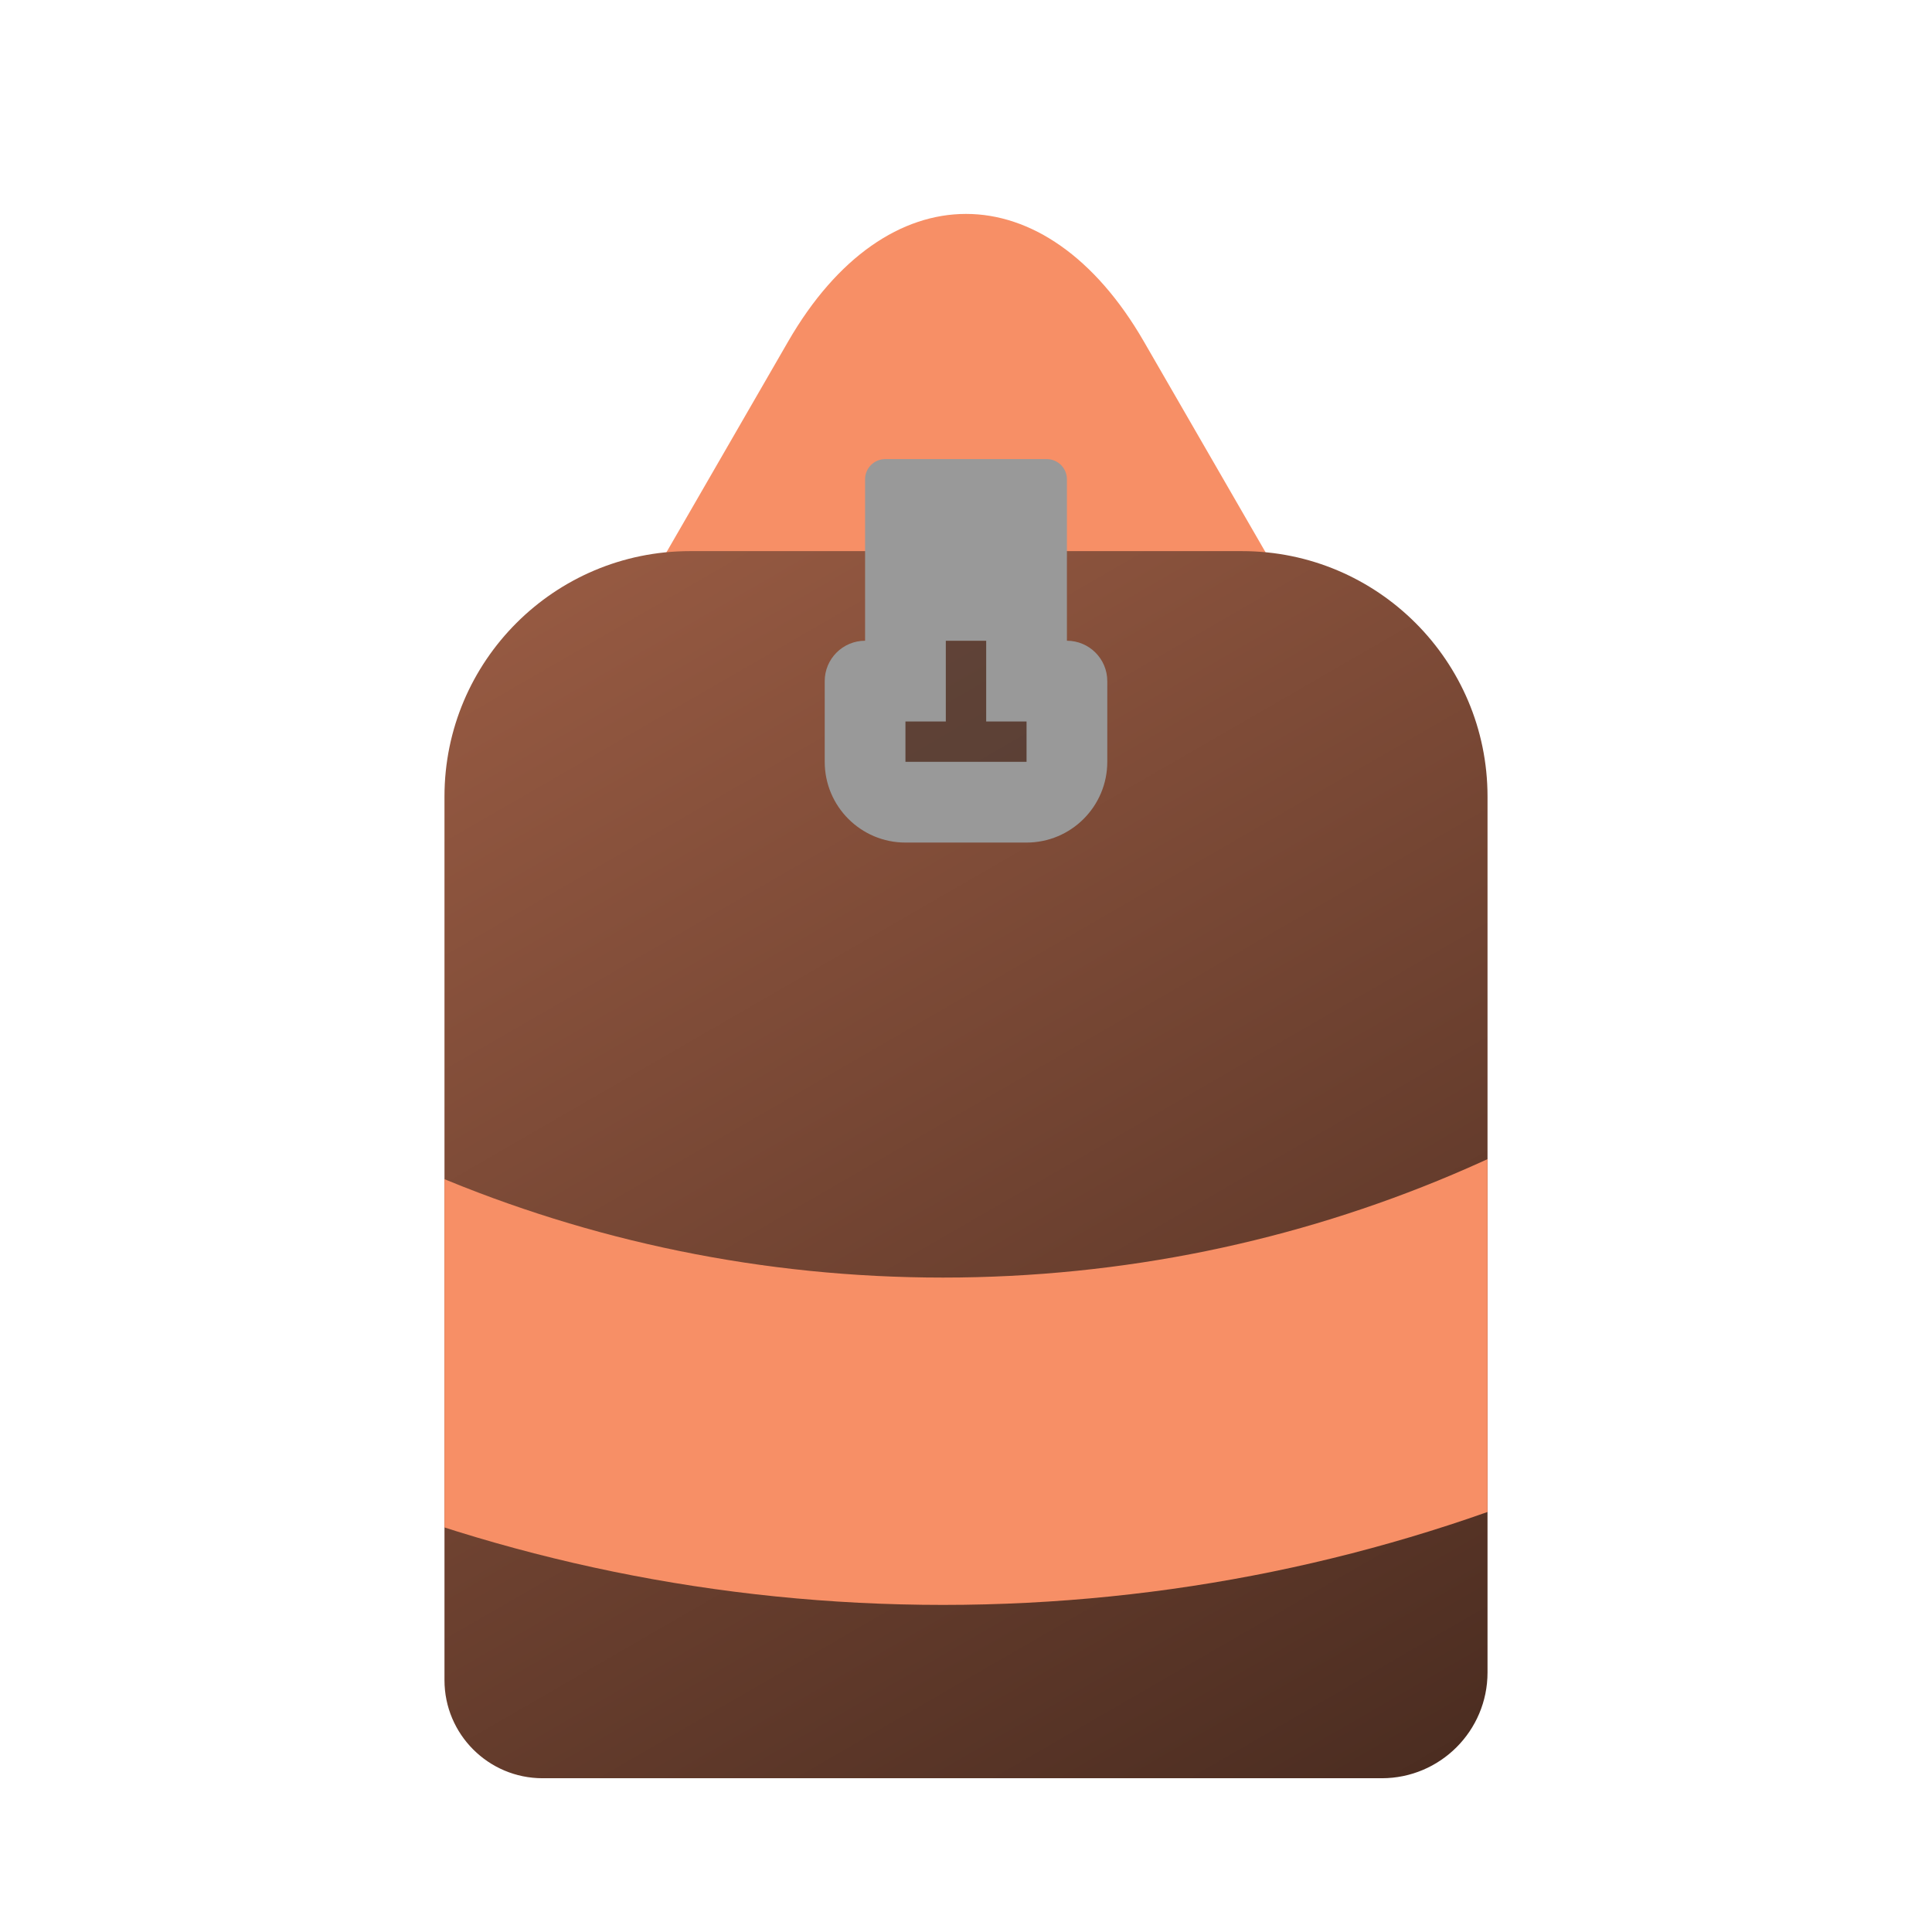 <?xml version="1.0" standalone="no"?><!-- Generator: Gravit.io --><svg xmlns="http://www.w3.org/2000/svg" xmlns:xlink="http://www.w3.org/1999/xlink" style="isolation:isolate" viewBox="348.5 194 815 815" width="815" height="815"><defs><clipPath id="_clipPath_4SXKEruMCahn47FWHH3AB78ILqowb0ZR"><rect x="348.5" y="194" width="815" height="815"/></clipPath></defs><g clip-path="url(#_clipPath_4SXKEruMCahn47FWHH3AB78ILqowb0ZR)"><clipPath id="_clipPath_mz0xisUEEV2jQbofFqUhc8zW4ffgSDFu"><rect x="348.5" y="194" width="815" height="815" transform="matrix(1,0,0,1,0,0)" fill="rgb(255,255,255)"/></clipPath><g clip-path="url(#_clipPath_mz0xisUEEV2jQbofFqUhc8zW4ffgSDFu)"><g><path d=" M 839.299 612.195 L 756 612.195 L 672.701 612.195 C 589.914 612.195 556.307 553.987 597.701 482.291 L 639.351 410.152 L 681 338.013 C 722.394 266.317 789.606 266.317 831 338.013 L 872.649 410.152 L 914.299 482.291 C 955.693 553.987 922.086 612.195 839.299 612.195 Z " fill="rgb(247,143,102)"/><defs><linearGradient id="_lgradient_0" x1="0.137" y1="-0.245" x2="0.86" y2="1.25"><stop offset="0%" style="stop-color:#A46248"/><stop offset="100%" style="stop-color:#40261C"/></linearGradient></defs><path d="M 639.529 426.489 L 872.471 426.489 C 929.61 426.489 976 472.879 976 530.018 L 976 899.525 C 976 924.147 956.011 944.136 931.389 944.136 L 577.381 944.136 C 554.542 944.136 536 925.594 536 902.755 L 536 530.018 C 536 472.879 582.39 426.489 639.529 426.489 Z" style="stroke:none;fill:url(#_lgradient_0);stroke-miterlimit:10;"/><clipPath id="_clipPath_50XP59IC6w08mnf79Z8VeCycQnSi9dSc"><path d="M 639.529 426.489 L 872.471 426.489 C 929.61 426.489 976 472.879 976 530.018 L 976 899.525 C 976 924.147 956.011 944.136 931.389 944.136 L 577.381 944.136 C 554.542 944.136 536 925.594 536 902.755 L 536 530.018 C 536 472.879 582.39 426.489 639.529 426.489 Z" style="stroke:none;fill:url(#_lgradient_0);stroke-miterlimit:10;"/></clipPath><g clip-path="url(#_clipPath_50XP59IC6w08mnf79Z8VeCycQnSi9dSc)"><path d=" M 55.882 180.607 C 55.882 -200.442 365.245 -509.805 746.294 -509.805 C 1127.343 -509.805 1436.706 -200.442 1436.706 180.607 C 1436.706 561.655 1127.343 871.018 746.294 871.018 C 365.245 871.018 55.882 561.655 55.882 180.607 Z  M 193.965 180.607 C 193.965 -124.232 441.455 -371.723 746.294 -371.723 C 1051.133 -371.723 1298.624 -124.232 1298.624 180.607 C 1298.624 485.446 1051.133 732.936 746.294 732.936 C 441.455 732.936 193.965 485.446 193.965 180.607 Z " fill-rule="evenodd" fill="rgb(247,143,102)"/></g><rect x="714.265" y="464.291" width="83.471" height="58.429" transform="matrix(1,0,0,1,0,0)" fill="rgb(49,49,49)" fill-opacity="0.47"/><path d=" M 730.458 549.43 L 781.542 549.43 L 781.542 549.43 C 800.338 549.43 815.598 534.17 815.598 515.375 L 815.598 498.347 L 815.598 498.347 L 815.598 481.319 C 815.598 471.921 807.968 464.291 798.57 464.291 L 798.57 464.291 L 798.57 396.179 C 798.57 391.48 794.755 387.666 790.056 387.666 L 721.944 387.666 C 717.245 387.666 713.43 391.48 713.43 396.179 L 713.43 464.291 C 704.032 464.291 696.402 471.921 696.402 481.319 L 696.402 498.347 L 696.402 515.375 C 696.402 534.17 711.662 549.43 730.458 549.43 L 730.458 549.43 L 730.458 549.43 L 730.458 549.43 Z  M 730.458 515.375 L 781.542 515.375 L 781.542 498.347 L 764.514 498.347 L 764.514 464.291 L 747.486 464.291 L 747.486 498.347 L 730.458 498.347 L 730.458 515.375 Z " fill-rule="evenodd" fill="rgb(153,153,153)"/></g></g></g></svg>
